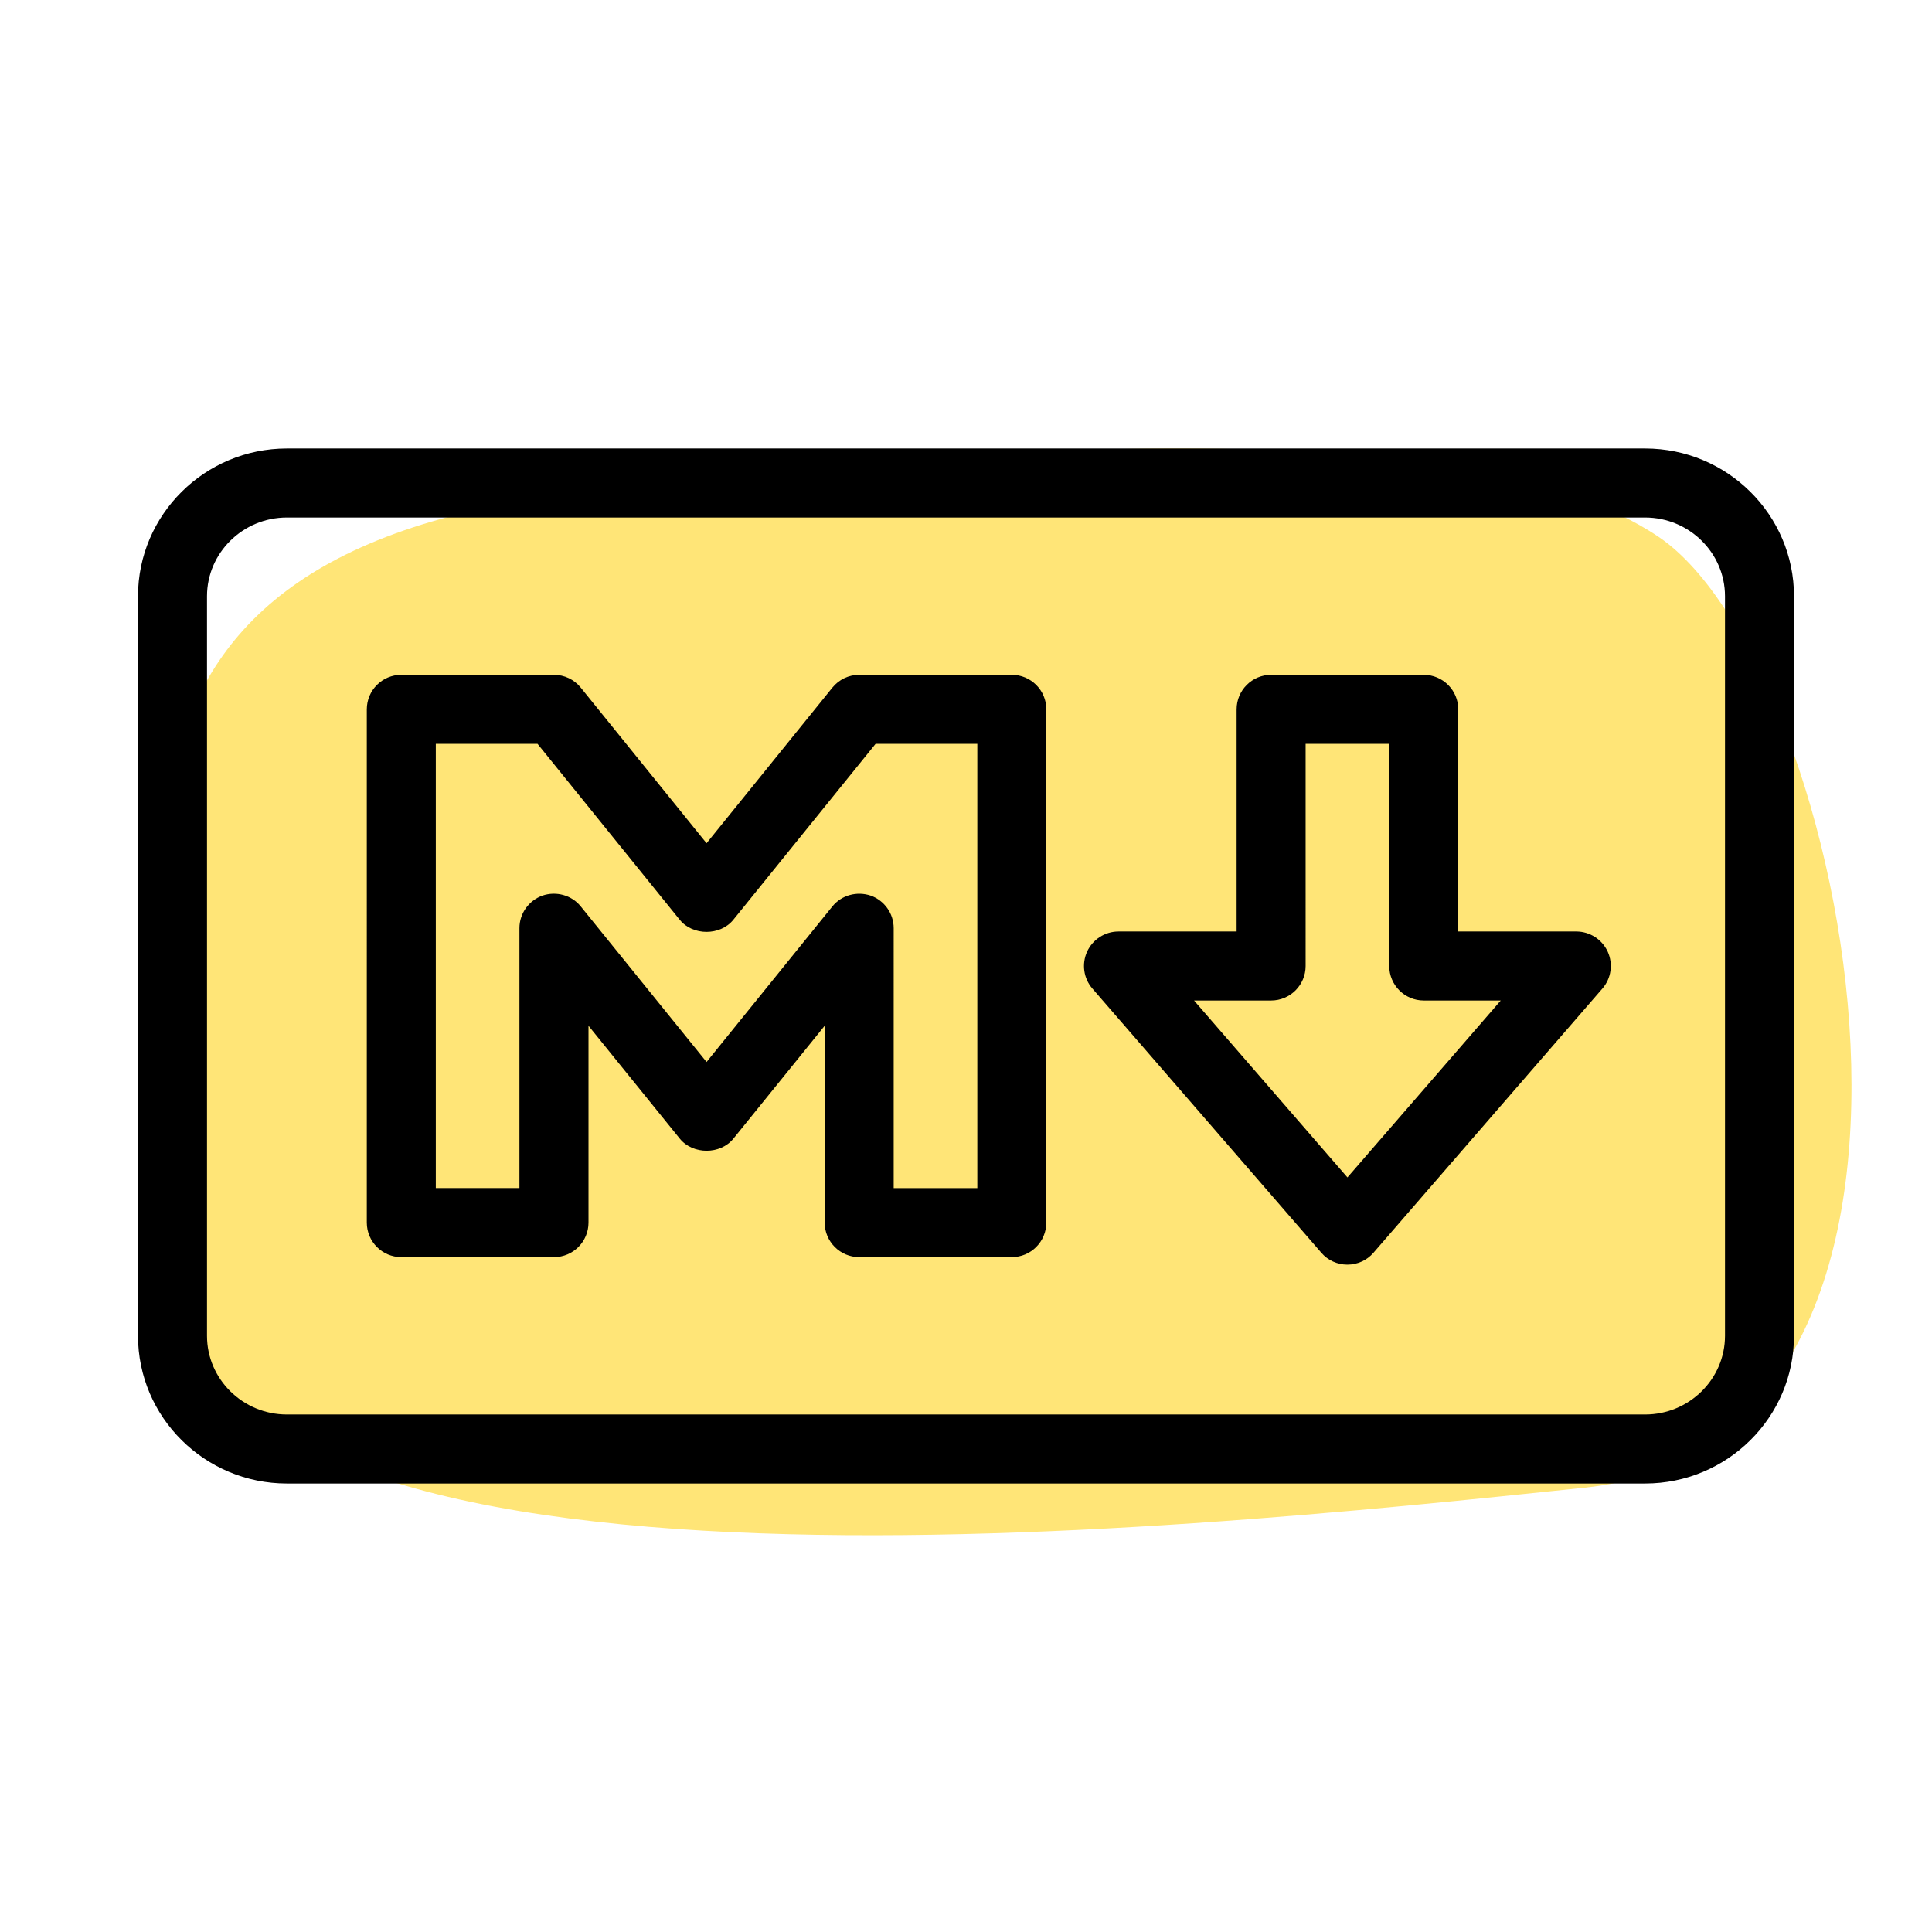 <svg xmlns="http://www.w3.org/2000/svg" enable-background="new 0 0 28 28" viewBox="0 0 28 28"><path fill="#FFE577" d="M24.043,7.784c2.751,1.867,5.011,13.139-1.081,13.777c-5.93,0.621-20.252,2.146-20.382-3.151S0.595,8.106,8.316,7.148C13.726,6.476,21.236,5.879,24.043,7.784z"/><path d="M23.842,21.5H4.158C2.968,21.5,2,20.54,2,19.359V8.641C2,7.46,2.968,6.5,4.158,6.5h19.684C25.032,6.5,26,7.46,26,8.641v10.719C26,20.54,25.032,21.5,23.842,21.5z M4.158,7.5C3.52,7.5,3,8.012,3,8.641v10.719C3,19.988,3.52,20.5,4.158,20.5h19.684C24.48,20.5,25,19.988,25,19.359V8.641C25,8.012,24.48,7.5,23.842,7.5H4.158z M19.527,18.328c-0.145,0-0.283-0.062-0.378-0.173l-3.317-3.828c-0.128-0.147-0.158-0.356-0.077-0.535c0.082-0.178,0.26-0.292,0.455-0.292h1.712v-3.22c0-0.276,0.224-0.5,0.5-0.5h2.212c0.276,0,0.5,0.224,0.5,0.5v3.22h1.711c0.195,0,0.373,0.114,0.455,0.292c0.081,0.179,0.051,0.388-0.077,0.535l-3.317,3.828C19.811,18.266,19.672,18.328,19.527,18.328z M17.305,14.5l2.223,2.564L21.75,14.5h-1.116c-0.276,0-0.5-0.224-0.5-0.5v-3.22h-1.212V14c0,0.276-0.224,0.5-0.5,0.5H17.305z M14.664,18.219h-2.212c-0.276,0-0.5-0.224-0.5-0.5v-2.853l-1.323,1.636c-0.189,0.234-0.588,0.234-0.777,0l-1.323-1.636v2.853c0,0.276-0.224,0.5-0.5,0.5H5.816c-0.276,0-0.5-0.224-0.5-0.5V10.28c0-0.276,0.224-0.5,0.5-0.5h2.212c0.151,0,0.294,0.068,0.389,0.186l1.823,2.255l1.823-2.255c0.095-0.117,0.237-0.186,0.389-0.186h2.212c0.276,0,0.5,0.224,0.5,0.5v7.438C15.164,17.995,14.94,18.219,14.664,18.219z M12.952,17.219h1.212V10.78H12.69l-2.062,2.55c-0.189,0.234-0.588,0.234-0.777,0L7.79,10.78H6.316v6.438h1.212v-3.766c0-0.212,0.134-0.4,0.333-0.472c0.199-0.068,0.423-0.008,0.556,0.157l1.823,2.254l1.823-2.254c0.133-0.165,0.356-0.224,0.556-0.157c0.199,0.071,0.333,0.26,0.333,0.472V17.219z"/></svg>